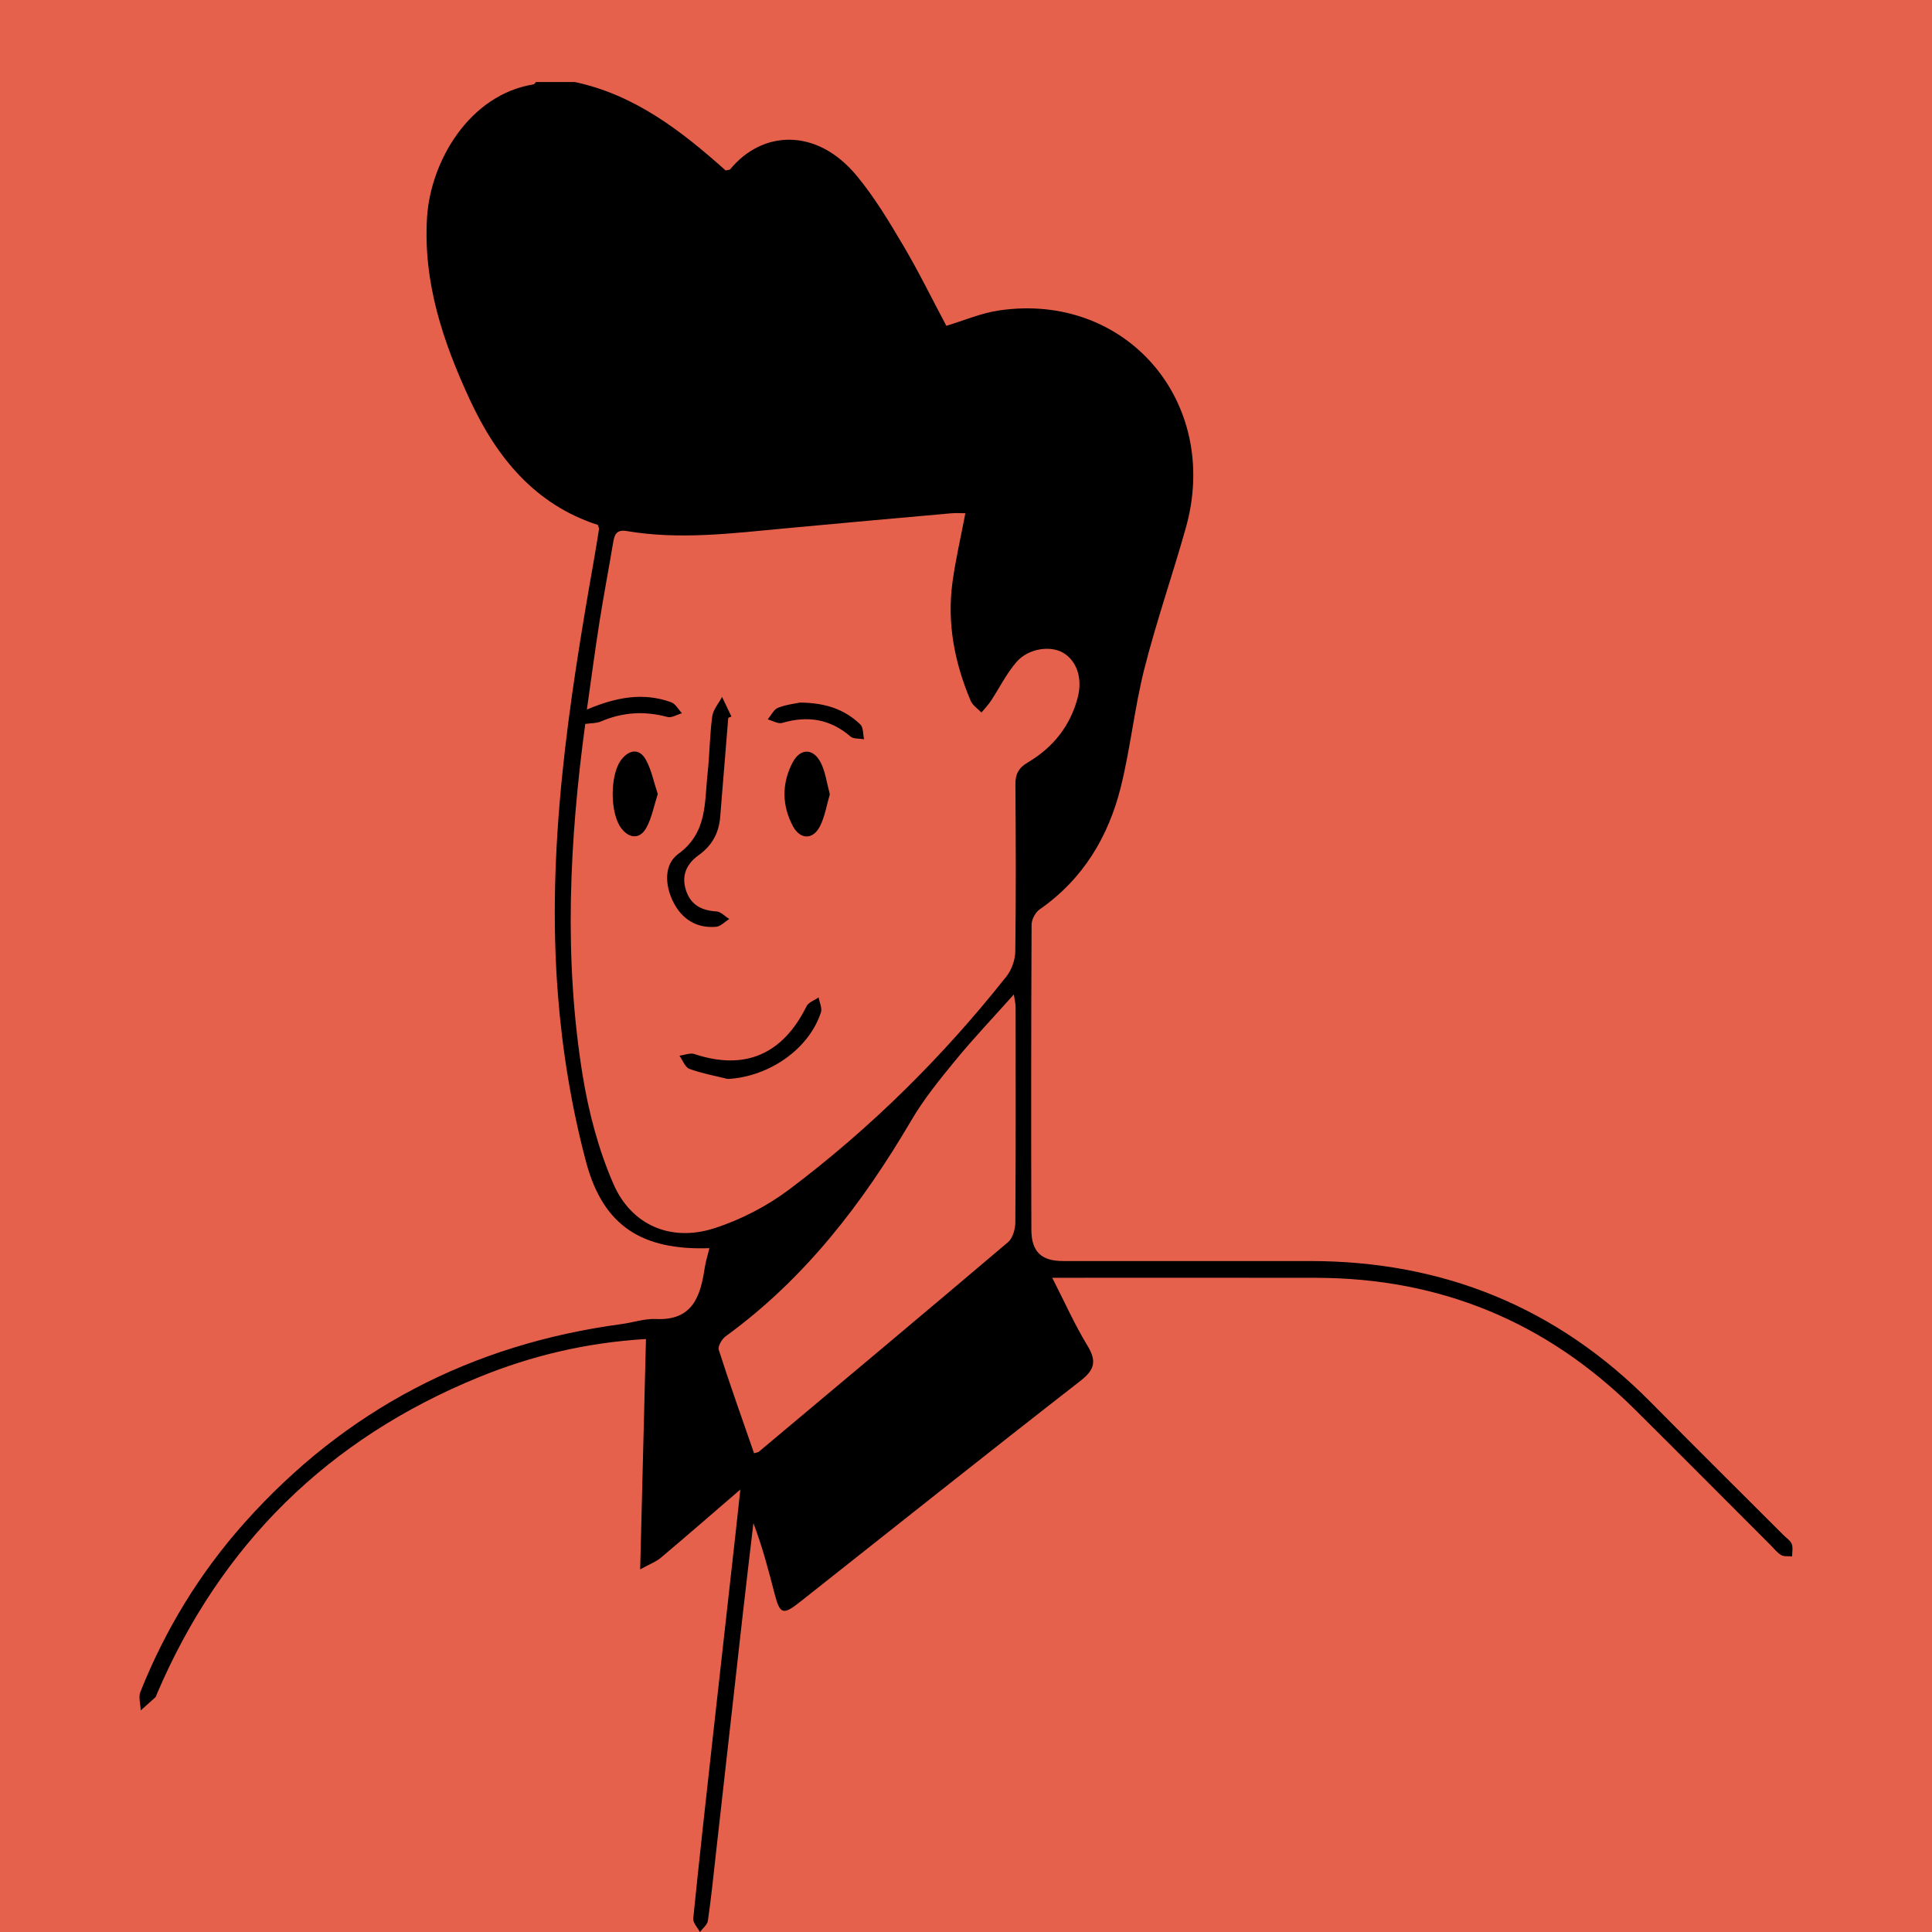 <?xml version="1.0" encoding="UTF-8"?><svg id="Calque_2" xmlns="http://www.w3.org/2000/svg" viewBox="0 0 550 550"><defs><style>.cls-1{fill:#e6614b;}</style></defs><g id="Calque_1-2"><g><rect class="cls-1" width="550" height="550"/><g><path d="m163.54,23.33c17.2,3.63,30.51,14.01,43.03,25.19.69-.17,1.14-.13,1.3-.33,9.05-11.02,24.52-12.04,36.04,1.87,5.05,6.1,9.19,13.01,13.24,19.86,4.39,7.42,8.18,15.19,12.25,22.83,4.96-1.48,9.86-3.61,14.97-4.37,36.25-5.36,63.27,26.11,53.21,61.89-3.77,13.39-8.36,26.55-11.78,40.02-2.81,11.07-3.96,22.55-6.7,33.64-3.53,14.25-10.77,26.35-23.14,34.96-1.22.85-2.29,2.87-2.29,4.36-.13,28.95-.15,57.89-.06,86.84.02,6.29,2.89,8.89,8.95,8.9,23.45,0,46.9,0,70.35,0,37.92,0,70.35,13.17,97.07,40.24,12.5,12.67,25.15,25.19,37.74,37.78.82.82,1.95,1.53,2.35,2.53.41,1.02.1,2.34.1,3.53-1.05-.1-2.27.1-3.1-.37-1.12-.63-1.96-1.77-2.9-2.71-12.94-12.94-25.83-25.93-38.82-38.81-25.05-24.82-55.23-37.32-90.5-37.41-24.77-.06-49.54-.01-75.3-.01,3.49,6.82,6.34,13.26,9.97,19.23,2.69,4.42,2.23,6.87-1.98,10.14-26.77,20.83-53.29,41.97-79.9,62.99-4.72,3.73-5.62,3.41-7.11-2.33-1.74-6.72-3.48-13.44-6.05-20.19-1.02,8.69-2.06,17.38-3.04,26.07-2.57,22.77-5.11,45.55-7.67,68.32-.7,6.27-1.34,12.55-2.25,18.8-.17,1.16-1.48,2.16-2.27,3.23-.67-1.29-2.02-2.66-1.9-3.87,1.77-17.51,3.73-35.01,5.67-52.51,2.14-19.31,4.32-38.62,6.47-57.93.38-3.44.75-6.89,1.27-11.68-8.15,7.02-15.35,13.29-22.65,19.44-1.34,1.13-3.09,1.76-5.87,3.3.57-22.75,1.1-43.95,1.65-65.58-16.89,1.01-32.6,4.74-47.67,10.91-42.82,17.51-73.4,47.59-91.59,90.2-.13.3-.19.69-.42.9-1.36,1.26-2.76,2.47-4.15,3.71-.06-1.77-.7-3.77-.09-5.28,7.08-17.75,16.92-33.87,29.64-48.13,28.71-32.2,64.63-50.83,107.32-56.56,3.27-.44,6.55-1.59,9.78-1.44,10.39.49,12.67-6.34,13.89-14.46.28-1.89.88-3.73,1.36-5.71-19.08.64-30.23-6.21-35.11-24.52-4.12-15.45-6.75-31.51-8.01-47.46-3.32-41.92,3.05-83.19,10.3-124.32.49-2.77.94-5.56,1.37-8.34.05-.3-.13-.63-.28-1.24-17.92-5.79-28.85-19.19-36.48-35.67-7.59-16.37-13.3-33.25-12.19-51.78.95-15.95,11.97-35.02,30.32-37.98.26-.04.46-.44.69-.67,3.66,0,7.32,0,10.98,0Zm3.07,182.75c-4.48,33.18-6.17,66.65-.74,100.07,1.71,10.52,4.52,21.16,8.76,30.9,5.13,11.79,16.39,16.54,28.62,12.64,7.58-2.42,15.09-6.31,21.46-11.1,23.22-17.47,43.75-37.83,61.8-60.62,1.5-1.89,2.49-4.73,2.52-7.15.21-15.8.16-31.6.03-47.41-.03-3,.85-4.78,3.54-6.36,7.13-4.21,12.07-10.33,14.2-18.46,1.44-5.48-.26-10.49-4.17-12.77-3.6-2.1-9.86-1.26-13.23,2.61-2.89,3.32-4.87,7.42-7.33,11.13-.78,1.17-1.78,2.2-2.68,3.29-1.05-1.12-2.52-2.06-3.08-3.39-4.53-10.73-6.74-21.91-5.18-33.55.88-6.52,2.39-12.96,3.69-19.8-1.2,0-2.65-.11-4.08.02-15.72,1.4-31.43,2.81-47.14,4.28-15.05,1.41-30.09,3.33-45.2.77-3.18-.54-3.53,1.35-3.92,3.67-1.22,7.36-2.64,14.69-3.8,22.07-1.28,8.13-2.35,16.29-3.61,25.07,8.36-3.53,16.1-4.96,24.02-2.06,1.23.45,2.04,2.05,3.04,3.11-1.38.39-2.92,1.39-4.11,1.07-6.53-1.76-12.78-1.38-18.99,1.29-1.25.54-2.77.45-4.44.69Zm48.06,207.62c.74-.22,1.12-.23,1.35-.42,23.67-19.84,47.37-39.66,70.92-59.64,1.35-1.14,2.09-3.7,2.1-5.61.15-20.44.1-40.87.08-61.31,0-1.02-.27-2.03-.5-3.62-5.87,6.58-11.47,12.47-16.62,18.74-4.49,5.47-9.01,11.03-12.57,17.11-13.92,23.72-30.38,45.15-52.87,61.48-1.07.78-2.26,2.86-1.94,3.86,3.17,9.86,6.65,19.63,10.04,29.41Z"/><path d="m207.32,204.34c-.77,9.42-1.53,18.84-2.3,28.26-.37,4.56-2.33,8.13-6.13,10.85-3.35,2.4-4.99,5.7-3.62,9.96,1.36,4.23,4.44,5.79,8.69,6.06,1.25.08,2.43,1.4,3.64,2.15-1.24.77-2.44,2.1-3.73,2.22-5.55.48-9.71-2.16-12.15-6.96-2.43-4.77-2.83-10.73,1.41-13.82,8.27-6.03,7.39-14.55,8.29-22.75.6-5.43.61-10.94,1.33-16.35.26-1.94,1.83-3.71,2.8-5.56.89,1.86,1.78,3.72,2.67,5.58-.3.12-.6.25-.89.37Z"/><path d="m236.24,226.11c-.91,3.05-1.4,6.39-2.87,9.21-1.99,3.8-5.59,3.7-7.63-.11-3.16-5.9-3.22-12.09-.15-18.05,2.2-4.28,6.03-4.24,8.15.13,1.26,2.59,1.63,5.62,2.5,8.81Z"/><path d="m187.25,226.06c-1.09,3.37-1.69,6.67-3.19,9.48-1.79,3.38-4.81,3.3-7.15.3-3.36-4.3-3.32-15.64.12-19.77,2.35-2.82,5.09-2.92,6.83.21,1.62,2.92,2.26,6.38,3.39,9.77Z"/><path d="m207.19,307.17c-3.66-.92-7.42-1.59-10.94-2.89-1.23-.45-1.9-2.45-2.82-3.74,1.42-.18,3.02-.88,4.24-.48,14.3,4.77,25.12.17,31.92-13.58.56-1.14,2.27-1.71,3.45-2.54.25,1.43,1.06,3.03.66,4.25-3.38,10.47-14.82,18.37-26.51,18.97Z"/><path d="m227.74,200.01c7.51.05,12.85,2.07,17.18,6.23.88.85.74,2.77,1.06,4.2-1.31-.23-2.99-.02-3.86-.77-5.81-5.01-12.22-5.99-19.45-3.87-1.17.34-2.73-.63-4.11-1,.95-1.14,1.7-2.82,2.91-3.3,2.41-.95,5.08-1.23,6.26-1.49Z"/></g></g></g></svg>